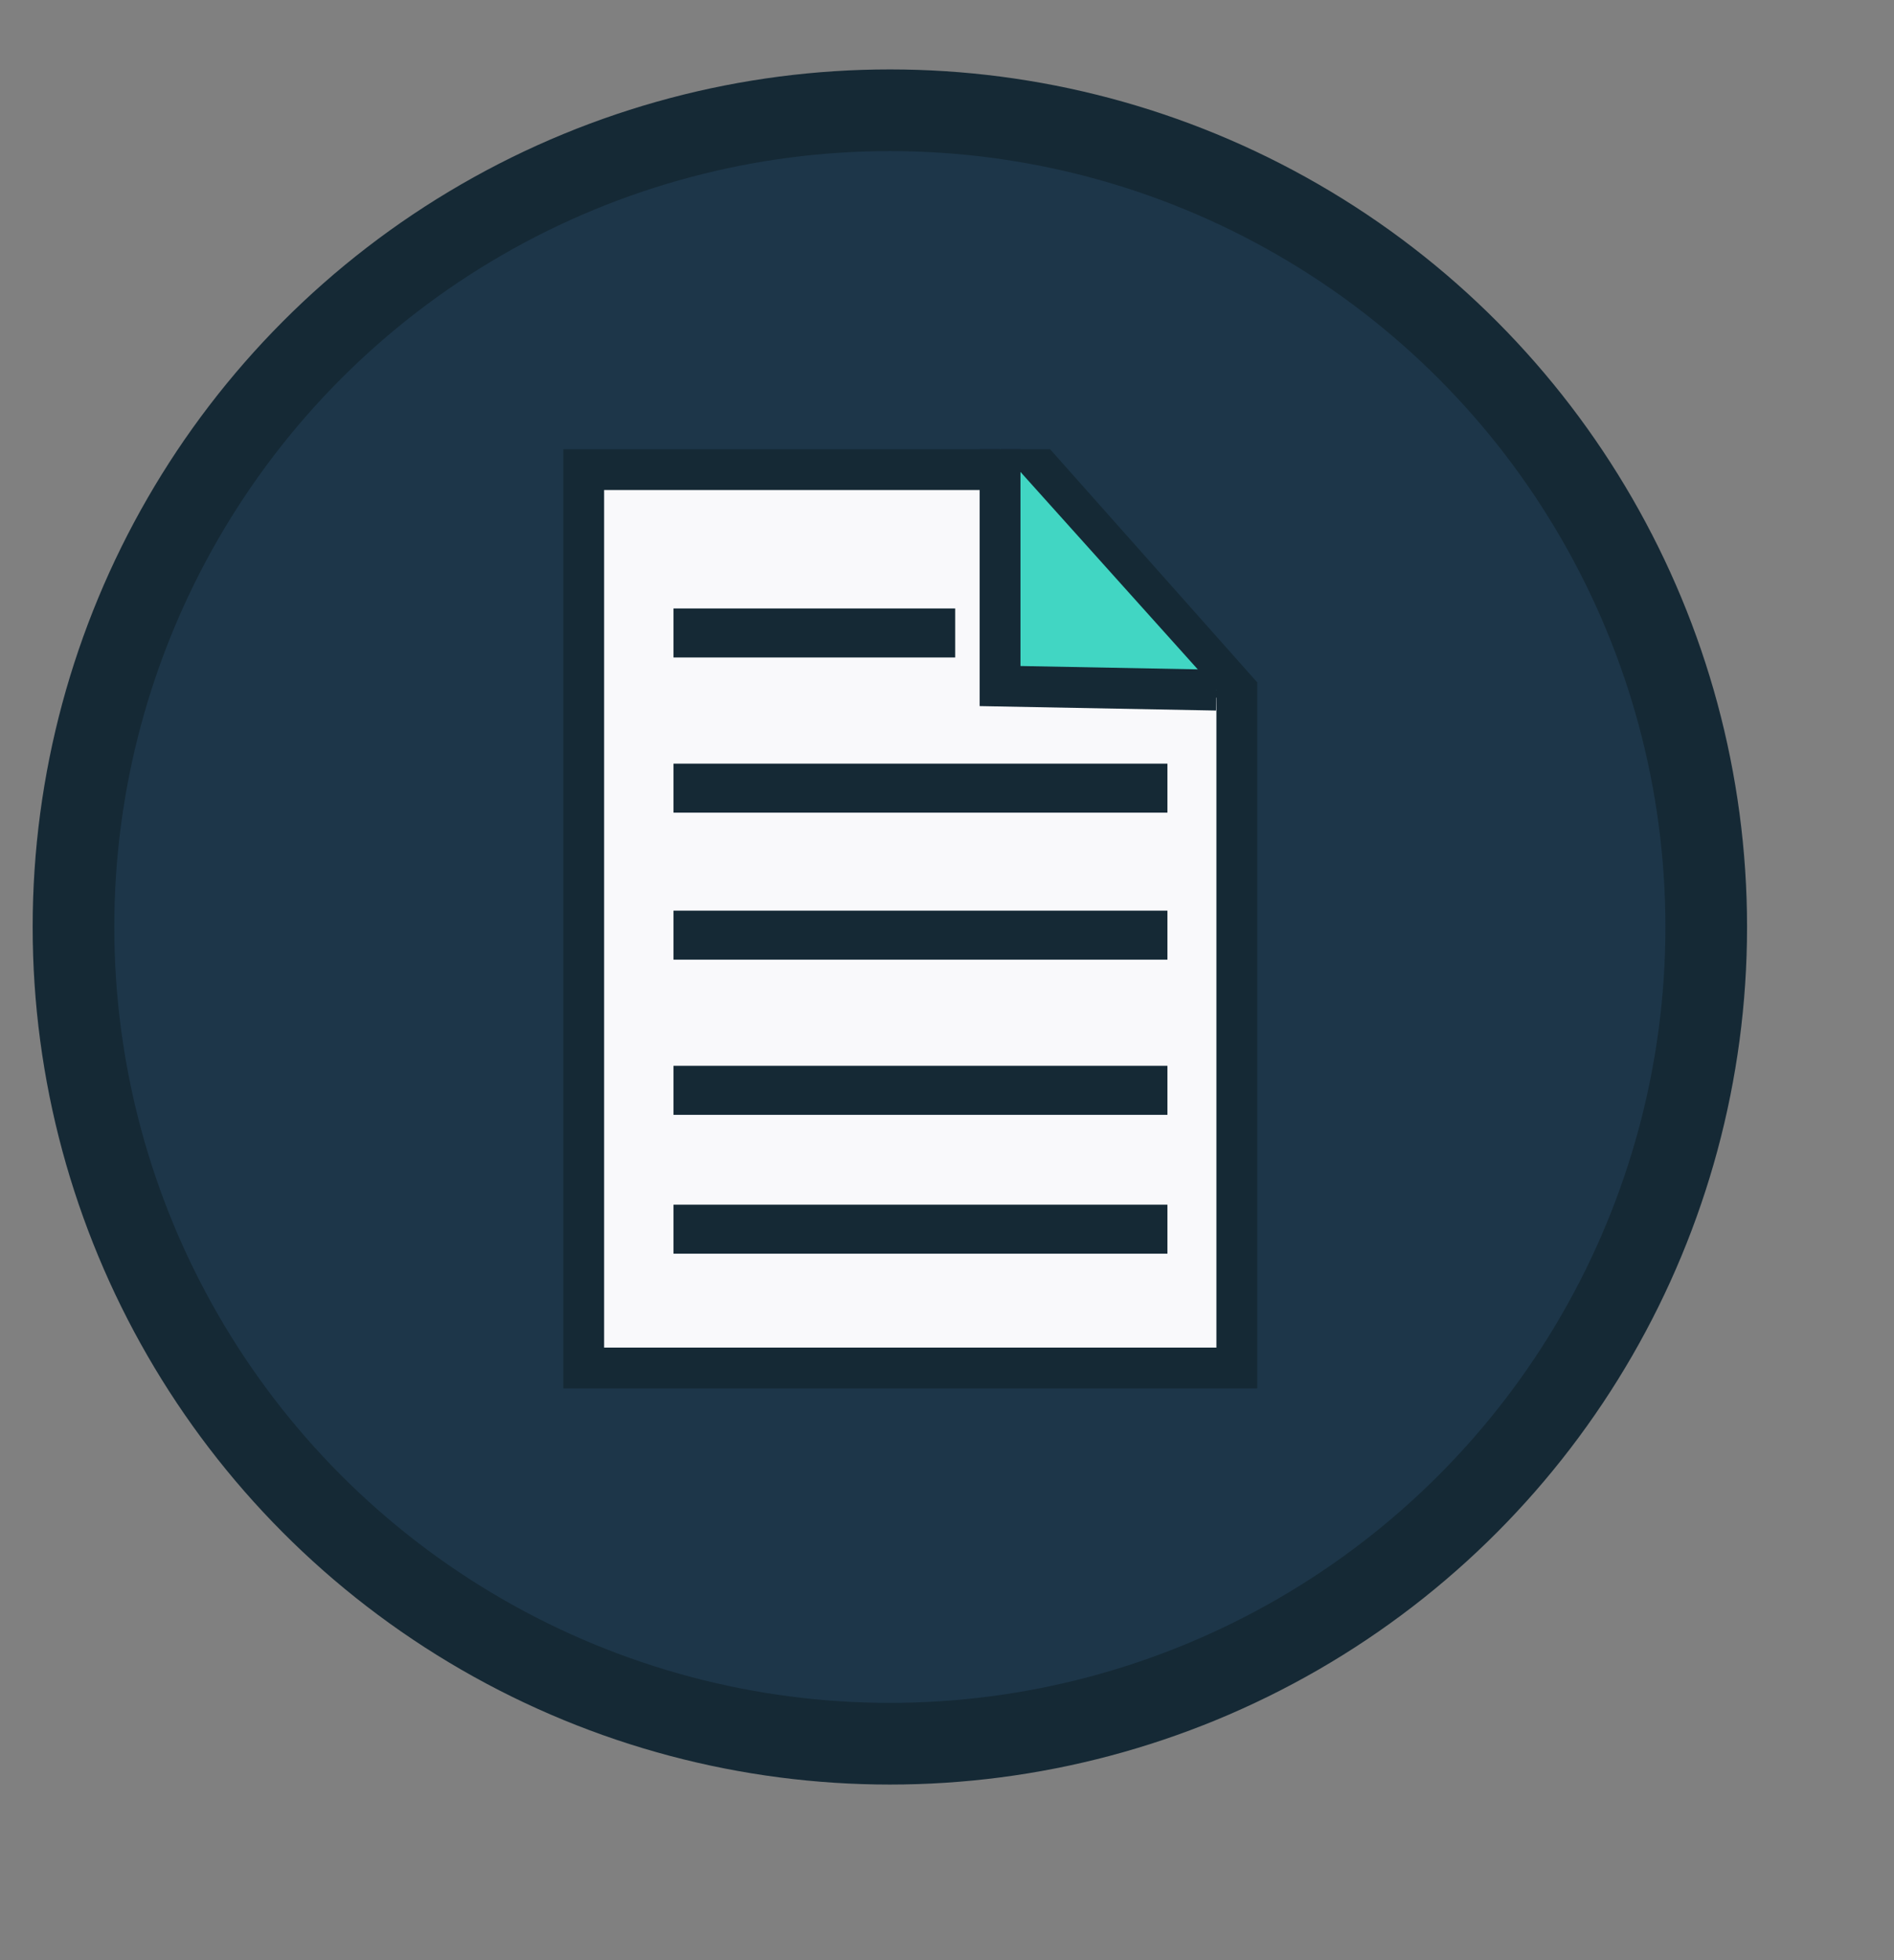 <?xml version="1.0" encoding="utf-8"?>
<!-- Generator: Adobe Illustrator 19.1.0, SVG Export Plug-In . SVG Version: 6.00 Build 0)  -->
<svg version="1.1" xmlns="http://www.w3.org/2000/svg" xmlns:xlink="http://www.w3.org/1999/xlink" x="0px" y="0px"
	 viewBox="-0.8 -4 46.4 48" style="enable-background:new -0.8 -4 46.4 48;" xml:space="preserve">
<rect x="-0.8" y="-4" width="46.4" height="48" fill="#808080" stroke="none"/>
<style type="text/css">
	.st0{fill:#1D3649;}
	.st1{fill:none;stroke:#152935;stroke-width:2;stroke-miterlimit:10;}
	.st2{fill:#F9F9FB;stroke:#152935;stroke-miterlimit:10;}
	.st3{fill:#41D6C3;stroke:#152935;stroke-miterlimit:10;}
	.st4{fill:#152935;}
</style>
<g>
	<g>
		<circle class="st0" cx="21" cy="18.7" r="20"/>
		<circle class="st1" cx="21" cy="18.7" r="20"/>
	</g>
</g>
<polygon class="st2" points="13.5,7.5 13.5,29.5 29.5,29.5 29.5,12.9 24.7,7.5 "/>
<polyline class="st3" points="29,12.9 23.7,12.8 23.7,7 "/>
<rect x="15.7" y="10.9" class="st4" width="6.9" height="1.2"/>
<rect x="15.7" y="14.7" class="st4" width="12.1" height="1.2"/>
<rect x="15.7" y="18.3" class="st4" width="12.1" height="1.2"/>
<rect x="15.7" y="22.1" class="st4" width="12.1" height="1.2"/>
<rect x="15.7" y="25.5" class="st4" width="12.1" height="1.2"/>
</svg>
